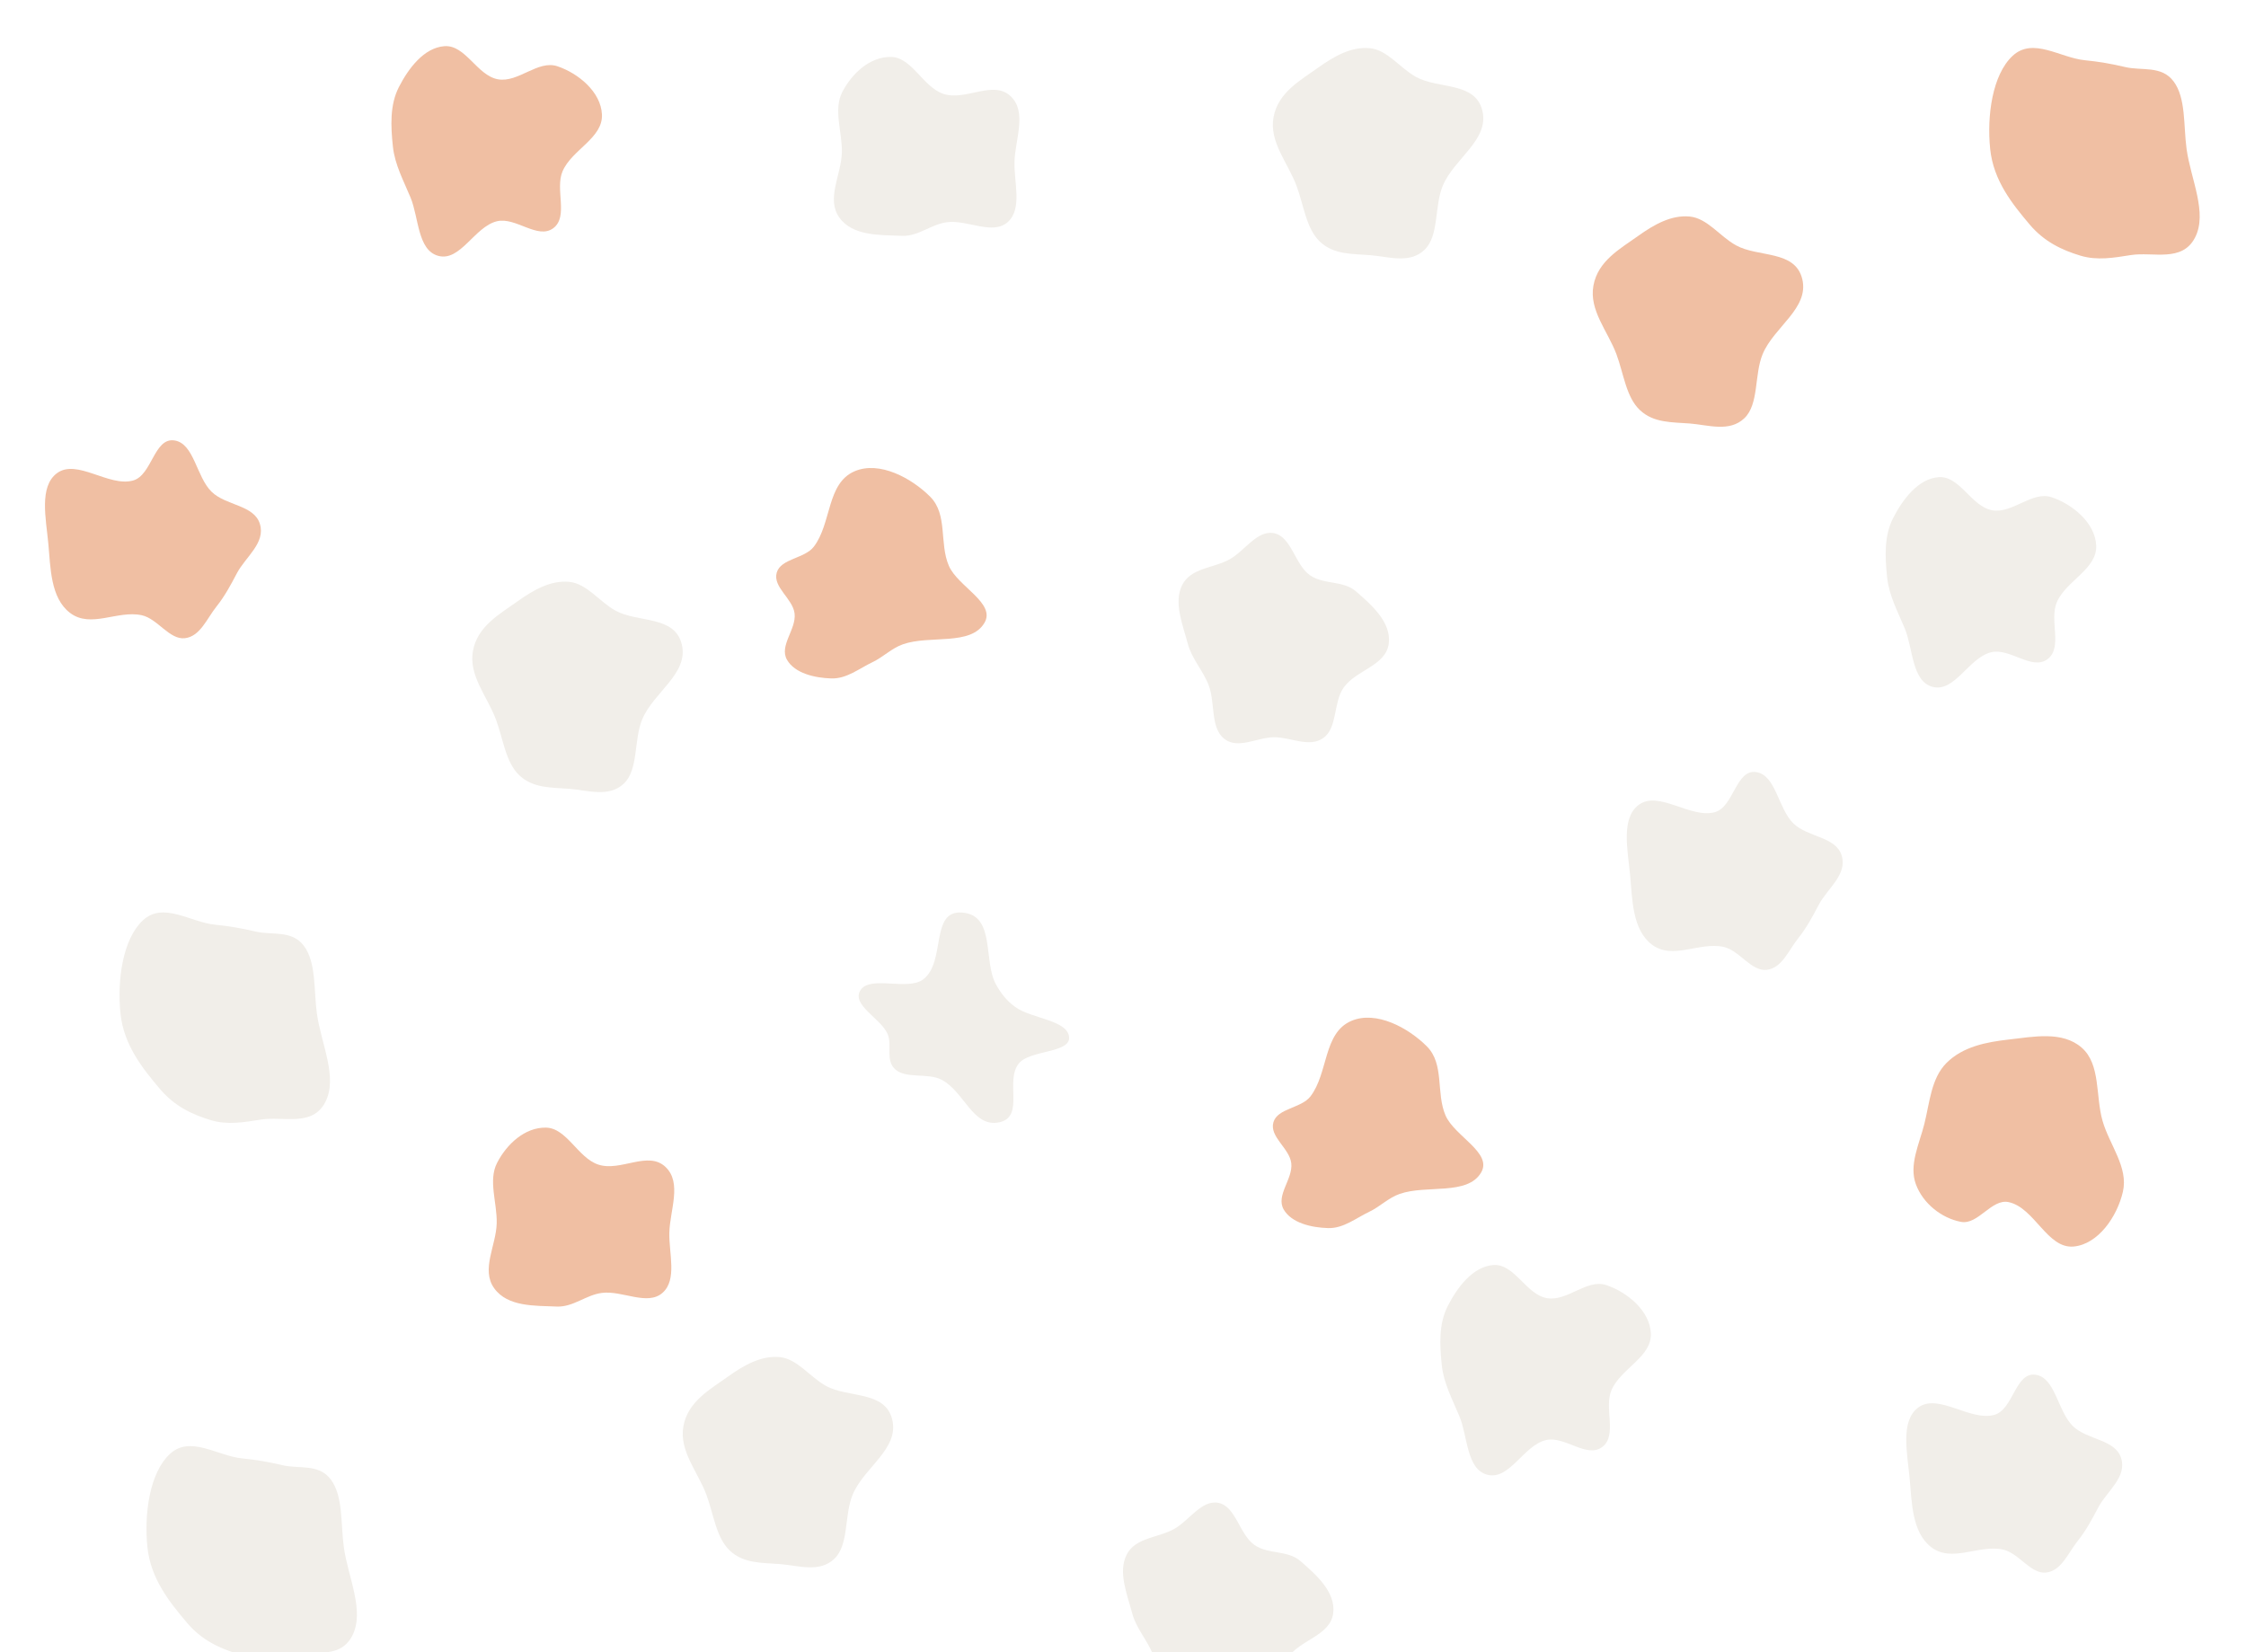 <svg width="2668" height="1963" viewBox="0 0 2668 1963" fill="none" xmlns="http://www.w3.org/2000/svg">
<rect x="0" y="0" width="2668" height="1963" fill="#333333" stroke="none"/>
<g clip-path="url(#clip0_181_51)">
<rect width="2668" height="1963" fill="white"/>
<path fill-rule="evenodd" clip-rule="evenodd" d="M1200.68 114.447C1220.38 133.314 1205.74 165.885 1205.1 192.367C1204.51 217.108 1214.61 248.171 1197.1 263.802C1179.18 279.809 1149.15 260.824 1124.92 263.98C1105.75 266.477 1090.86 281.032 1071.3 280.191C1045.44 279.08 1013.06 280.708 997.061 258.484C981.085 236.289 999.424 207.642 1000.03 181.18C1000.6 156.706 989.701 130.411 1000.5 109.435C1011.88 87.335 1033.36 67.181 1058.5 67.621C1083.31 68.055 1096.54 103.578 1120.71 111.54C1147.32 120.302 1179.86 94.499 1200.68 114.447Z" fill="#F1EEE9"/>
<path fill-rule="evenodd" clip-rule="evenodd" d="M790.683 1386.45C810.382 1405.31 795.736 1437.89 795.101 1464.37C794.508 1489.11 804.606 1520.17 787.104 1535.8C769.181 1551.81 739.147 1532.82 714.917 1535.98C695.755 1538.48 680.865 1553.03 661.304 1552.19C635.439 1551.08 603.058 1552.71 587.061 1530.48C571.085 1508.29 589.424 1479.64 590.035 1453.18C590.599 1428.71 579.701 1402.41 590.5 1381.44C601.879 1359.33 623.362 1339.18 648.502 1339.62C673.307 1340.06 686.536 1375.58 710.711 1383.54C737.318 1392.3 769.856 1366.5 790.683 1386.45Z" fill="#F0BFA3"/>
<path fill-rule="evenodd" clip-rule="evenodd" d="M676.147 691.241C697.05 693.223 711.89 714.759 731.043 725.383C757.61 740.119 801.329 730.756 809.856 765.405C818.44 800.281 776.324 822.273 762.86 854.664C752.652 879.22 758.704 914.131 741.062 930.904C723.374 947.72 698.348 938.853 676.147 937.102C655.488 935.472 633.428 936.712 616.94 921.113C600.598 905.652 597.782 877.974 589.137 854.784C578.931 827.405 556.436 802.689 561.821 773.254C567.215 743.771 593.798 729.449 614.827 714.363C633.799 700.753 654.319 689.171 676.147 691.241Z" fill="#F1EEE9"/>
<path fill-rule="evenodd" clip-rule="evenodd" d="M926.147 1612.24C947.05 1614.22 961.89 1635.76 981.043 1646.38C1007.61 1661.12 1051.33 1651.76 1059.86 1686.4C1068.44 1721.28 1026.32 1743.27 1012.86 1775.66C1002.65 1800.22 1008.7 1835.13 991.062 1851.9C973.374 1868.72 948.348 1859.85 926.147 1858.1C905.488 1856.47 883.428 1857.71 866.94 1842.11C850.598 1826.65 847.782 1798.97 839.137 1775.78C828.931 1748.41 806.436 1723.69 811.821 1694.25C817.215 1664.77 843.798 1650.45 864.827 1635.36C883.799 1621.75 904.319 1610.17 926.147 1612.24Z" fill="#F1EEE9"/>
<path fill-rule="evenodd" clip-rule="evenodd" d="M1627.15 57.241C1648.05 59.223 1662.89 80.76 1682.04 91.383C1708.61 106.119 1752.33 96.756 1760.86 131.405C1769.44 166.281 1727.32 188.273 1713.86 220.664C1703.65 245.22 1709.7 280.131 1692.06 296.904C1674.37 313.72 1649.35 304.853 1627.15 303.102C1606.49 301.472 1584.43 302.712 1567.94 287.113C1551.6 271.652 1548.78 243.974 1540.14 220.784C1529.93 193.405 1507.44 168.689 1512.82 139.254C1518.21 109.771 1544.8 95.449 1565.83 80.363C1584.8 66.753 1605.32 55.171 1627.15 57.241Z" fill="#F1EEE9"/>
<path fill-rule="evenodd" clip-rule="evenodd" d="M2007.15 257.241C2028.05 259.223 2042.89 280.759 2062.04 291.383C2088.61 306.119 2132.33 296.756 2140.86 331.405C2149.44 366.281 2107.32 388.273 2093.86 420.664C2083.65 445.22 2089.7 480.131 2072.06 496.904C2054.37 513.72 2029.35 504.853 2007.15 503.102C1986.49 501.472 1964.43 502.712 1947.94 487.113C1931.6 471.652 1928.78 443.974 1920.14 420.784C1909.93 393.405 1887.44 368.689 1892.82 339.254C1898.21 309.771 1924.8 295.449 1945.83 280.363C1964.8 266.753 1985.32 255.171 2007.15 257.241Z" fill="#F0BFA3"/>
<path fill-rule="evenodd" clip-rule="evenodd" d="M143.107 1203.98C139.065 1164.62 145.695 1115.92 169.607 1093.49C193.851 1070.74 226.187 1095.67 255.481 1098.55C271.969 1100.17 287.209 1102.78 303.495 1106.66C323.297 1111.38 346.582 1104.46 360.989 1123.69C375.812 1143.47 372.62 1176.09 376.421 1203.98C381.291 1239.71 401.793 1280 386.313 1309.51C370.848 1338.98 336.598 1325.9 310.297 1330.02C289.97 1333.19 270.411 1336.75 250.426 1330.75C228.417 1324.14 207.269 1314.11 190.195 1293.94C169.291 1269.25 146.956 1241.45 143.107 1203.98Z" fill="#F1EEE9"/>
<path fill-rule="evenodd" clip-rule="evenodd" d="M175.107 1837.98C171.065 1798.62 177.695 1749.92 201.607 1727.49C225.851 1704.74 258.187 1729.67 287.481 1732.55C303.969 1734.17 319.209 1736.78 335.495 1740.66C355.297 1745.38 378.582 1738.46 392.989 1757.69C407.812 1777.47 404.62 1810.09 408.421 1837.98C413.291 1873.71 433.793 1914 418.313 1943.51C402.848 1972.98 368.598 1959.9 342.297 1964.02C321.97 1967.19 302.411 1970.75 282.426 1964.75C260.417 1958.14 239.269 1948.11 222.195 1927.94C201.291 1903.25 178.956 1875.45 175.107 1837.98Z" fill="#F1EEE9"/>
<path fill-rule="evenodd" clip-rule="evenodd" d="M2364.11 176.976C2360.06 137.62 2366.69 88.921 2390.61 66.486C2414.85 43.742 2447.19 68.668 2476.48 71.55C2492.97 73.172 2508.21 75.778 2524.49 79.658C2544.3 84.377 2567.58 77.465 2581.99 96.691C2596.81 116.472 2593.62 149.088 2597.42 176.976C2602.29 212.713 2622.79 252.999 2607.31 282.506C2591.85 311.983 2557.6 298.903 2531.3 303.015C2510.97 306.193 2491.41 309.752 2471.43 303.75C2449.42 297.14 2428.27 287.111 2411.2 266.943C2390.29 242.25 2367.96 214.452 2364.11 176.976Z" fill="#F0BFA3"/>
<path fill-rule="evenodd" clip-rule="evenodd" d="M1962.08 1122.03C1938.9 1104.25 1939.07 1068.37 1936.4 1039.73C1933.67 1010.47 1925.15 972.147 1946.63 956.172C1970.34 938.535 2008.32 972.881 2037.07 964.847C2059.61 958.551 2061.93 913.752 2086.04 917.215C2109.66 920.607 2112.1 960.438 2130.37 978.244C2147.38 994.822 2180.66 993.716 2187.68 1016.29C2194.77 1039.1 2170.61 1055.57 2160.44 1074.96C2153.02 1089.09 2145.87 1102.42 2136.05 1114.68C2124.72 1128.84 2116.85 1150.07 2098.6 1152.19C2080.37 1154.3 2066.15 1129.05 2047.54 1124.94C2018.51 1118.53 1986.86 1141.03 1962.08 1122.03Z" fill="#F1EEE9"/>
<path fill-rule="evenodd" clip-rule="evenodd" d="M2294.08 1838.03C2270.9 1820.25 2271.07 1784.37 2268.4 1755.73C2265.67 1726.47 2257.15 1688.15 2278.63 1672.17C2302.34 1654.53 2340.32 1688.88 2369.07 1680.85C2391.61 1674.55 2393.93 1629.75 2418.04 1633.21C2441.66 1636.61 2444.1 1676.44 2462.37 1694.24C2479.38 1710.82 2512.66 1709.72 2519.68 1732.29C2526.77 1755.1 2502.61 1771.57 2492.44 1790.96C2485.02 1805.09 2477.87 1818.42 2468.05 1830.68C2456.72 1844.84 2448.85 1866.07 2430.6 1868.19C2412.37 1870.3 2398.15 1845.05 2379.54 1840.94C2350.51 1834.53 2318.86 1857.03 2294.08 1838.03Z" fill="#F1EEE9"/>
<path fill-rule="evenodd" clip-rule="evenodd" d="M83.083 728.029C59.899 710.255 60.068 674.369 57.399 645.729C54.673 616.474 46.152 578.147 67.629 562.172C91.343 544.535 129.323 578.881 158.074 570.847C180.605 564.551 182.926 519.752 207.04 523.215C230.662 526.607 233.104 566.438 251.37 584.244C268.376 600.822 301.661 599.716 308.68 622.293C315.771 645.103 291.614 661.572 281.438 680.965C274.024 695.094 266.871 708.423 257.054 720.683C245.716 734.843 237.85 756.072 219.605 758.186C201.368 760.3 187.149 735.052 168.543 730.942C139.509 724.529 107.865 747.03 83.083 728.029Z" fill="#F0BFA3"/>
<path fill-rule="evenodd" clip-rule="evenodd" d="M2241.7 685.932C2239.18 661.952 2237.91 636.724 2248.85 615.406C2260.25 593.185 2278.54 568.765 2302.8 566.868C2327.99 564.898 2341.65 601.781 2366.54 606.204C2390.76 610.507 2413.88 582.859 2437.24 590.752C2461.97 599.109 2488.76 621.059 2490.05 647.935C2491.4 676.181 2454.28 689.677 2443.23 715.558C2434.15 736.832 2450.51 769.185 2432.39 782.971C2413.87 797.062 2387.69 769.471 2365.3 774.861C2338.69 781.266 2321.89 823.197 2295.51 815.925C2270.94 809.154 2272.64 770.723 2262.63 746.562C2254.3 726.427 2243.99 707.71 2241.7 685.932Z" fill="#F1EEE9"/>
<path fill-rule="evenodd" clip-rule="evenodd" d="M1712.7 1621.93C1710.18 1597.95 1708.91 1572.72 1719.85 1551.41C1731.25 1529.19 1749.54 1504.76 1773.8 1502.87C1798.99 1500.9 1812.65 1537.78 1837.54 1542.2C1861.76 1546.51 1884.88 1518.86 1908.24 1526.75C1932.97 1535.11 1959.76 1557.06 1961.05 1583.93C1962.4 1612.18 1925.28 1625.68 1914.23 1651.56C1905.15 1672.83 1921.51 1705.18 1903.39 1718.97C1884.87 1733.06 1858.69 1705.47 1836.3 1710.86C1809.69 1717.27 1792.89 1759.2 1766.51 1751.92C1741.94 1745.15 1743.64 1706.72 1733.63 1682.56C1725.3 1662.43 1714.99 1643.71 1712.7 1621.93Z" fill="#F1EEE9"/>
<path fill-rule="evenodd" clip-rule="evenodd" d="M466.701 173.932C464.18 149.952 462.907 124.724 473.846 103.406C485.249 81.185 503.544 56.765 527.799 54.868C552.995 52.898 566.645 89.781 591.543 94.204C615.765 98.507 638.881 70.859 662.24 78.752C686.975 87.109 713.759 109.059 715.049 135.935C716.405 164.181 679.282 177.677 668.231 203.558C659.147 224.832 675.507 257.185 657.39 270.971C638.873 285.062 612.688 257.471 590.299 262.861C563.695 269.266 546.892 311.197 520.509 303.925C495.945 297.154 497.636 258.723 487.635 234.562C479.3 214.427 468.99 195.71 466.701 173.932Z" fill="#F0BFA3"/>
<path fill-rule="evenodd" clip-rule="evenodd" d="M2386.15 1234.97C2415.72 1231.6 2449.79 1224.64 2472.72 1244.52C2495.53 1264.3 2489.08 1301.83 2497.59 1331.57C2505.84 1360.36 2528.5 1386.59 2521.77 1415.82C2514.92 1445.54 2492.24 1478.24 2463.21 1480.88C2431.89 1483.73 2416.92 1434.87 2386.15 1428.14C2365.74 1423.67 2349.89 1455.48 2329.38 1451.57C2306.46 1447.21 2284.46 1429.9 2275.94 1407.15C2267.31 1384.09 2279.85 1359.34 2285.87 1335.38C2292.32 1309.72 2293.93 1281.12 2312.22 1262.79C2331.64 1243.35 2359.47 1238 2386.15 1234.97Z" fill="#F0BFA3"/>
<path fill-rule="evenodd" clip-rule="evenodd" d="M1015.19 559.846C1044.69 547.178 1082.95 568.02 1104.99 590.131C1126.06 611.26 1115.61 645.392 1127.1 672.094C1137.75 696.839 1183.14 716.439 1169.45 739.874C1153.18 767.749 1104.65 754.137 1072.63 765.39C1059.03 770.169 1049.46 780.414 1036.53 786.59C1020.47 794.269 1005.77 806.488 987.689 805.985C967.943 805.436 944.017 799.936 934.831 783.761C925.329 767.028 946.092 747.633 943.884 728.844C941.801 711.129 917.72 697.505 922.668 680.283C927.487 663.512 955.804 663.683 966.671 649.537C988.04 621.722 981.729 574.217 1015.19 559.846Z" fill="#F0BFA3"/>
<path fill-rule="evenodd" clip-rule="evenodd" d="M1605.19 1212.85C1634.69 1200.18 1672.95 1221.02 1694.99 1243.13C1716.06 1264.26 1705.61 1298.39 1717.1 1325.09C1727.75 1349.84 1773.14 1369.44 1759.45 1392.87C1743.18 1420.75 1694.65 1407.14 1662.63 1418.39C1649.03 1423.17 1639.46 1433.41 1626.53 1439.59C1610.47 1447.27 1595.77 1459.49 1577.69 1458.98C1557.94 1458.44 1534.02 1452.94 1524.83 1436.76C1515.33 1420.03 1536.09 1400.63 1533.88 1381.84C1531.8 1364.13 1507.72 1350.5 1512.67 1333.28C1517.49 1316.51 1545.8 1316.68 1556.67 1302.54C1578.04 1274.72 1571.73 1227.22 1605.19 1212.85Z" fill="#F0BFA3"/>
<path fill-rule="evenodd" clip-rule="evenodd" d="M1142.82 1084.1C1183.2 1087.16 1167.32 1141.48 1183.38 1170.02C1188.92 1179.85 1195.79 1188.96 1205.97 1196.29C1225.67 1210.48 1268.61 1211.7 1269.98 1232.39C1271.21 1251.11 1223.44 1247.38 1210.39 1263.24C1193.24 1284.06 1217.87 1326.82 1186.87 1333.33C1155.57 1339.9 1145.25 1296.34 1118.21 1282.58C1102.21 1274.44 1076.75 1281.7 1063.9 1270.77C1051.05 1259.82 1060.4 1242.08 1054.26 1228.14C1046.1 1209.62 1010.81 1193.66 1022.27 1176.2C1033.94 1158.44 1078.35 1177.49 1096.74 1163.45C1124.04 1142.58 1104.44 1081.19 1142.82 1084.1Z" fill="#F1EEE9"/>
<path fill-rule="evenodd" clip-rule="evenodd" d="M1513.35 633.424C1534.05 637.545 1538.21 670.683 1555.9 683.24C1572.31 694.887 1595.38 689.223 1610.73 702.528C1628.97 718.343 1652.97 739.226 1649.7 764.569C1646.26 791.195 1610.71 795.799 1595.91 817.168C1583.75 834.714 1588.85 864.76 1572.02 876.719C1555.3 888.61 1533.25 875.694 1513.35 875.849C1493.28 876.005 1470.46 890.602 1454.19 877.637C1437.55 864.374 1443.74 834.877 1435.75 814.008C1428.99 796.35 1415.79 782.969 1410.91 764.569C1404.89 741.821 1393.92 715.833 1404.27 695.071C1414.59 674.379 1441.85 675.095 1460.9 664.328C1478.85 654.187 1493.51 629.474 1513.35 633.424Z" fill="#F1EEE9"/>
<path fill-rule="evenodd" clip-rule="evenodd" d="M1447.35 1785.42C1468.05 1789.55 1472.21 1822.68 1489.9 1835.24C1506.31 1846.89 1529.38 1841.22 1544.73 1854.53C1562.97 1870.34 1586.97 1891.23 1583.7 1916.57C1580.26 1943.19 1544.71 1947.8 1529.91 1969.17C1517.75 1986.71 1522.85 2016.76 1506.02 2028.72C1489.3 2040.61 1467.25 2027.69 1447.35 2027.85C1427.28 2028 1404.46 2042.6 1388.19 2029.64C1371.55 2016.37 1377.74 1986.88 1369.75 1966.01C1362.99 1948.35 1349.79 1934.97 1344.91 1916.57C1338.89 1893.82 1327.92 1867.83 1338.27 1847.07C1348.59 1826.38 1375.85 1827.09 1394.9 1816.33C1412.85 1806.19 1427.51 1781.47 1447.35 1785.42Z" fill="#F1EEE9"/>
</g>
<defs>
<clipPath id="clip0_181_51">
<rect width="2668" height="1963" fill="white"/>
</clipPath>
</defs>
</svg>
